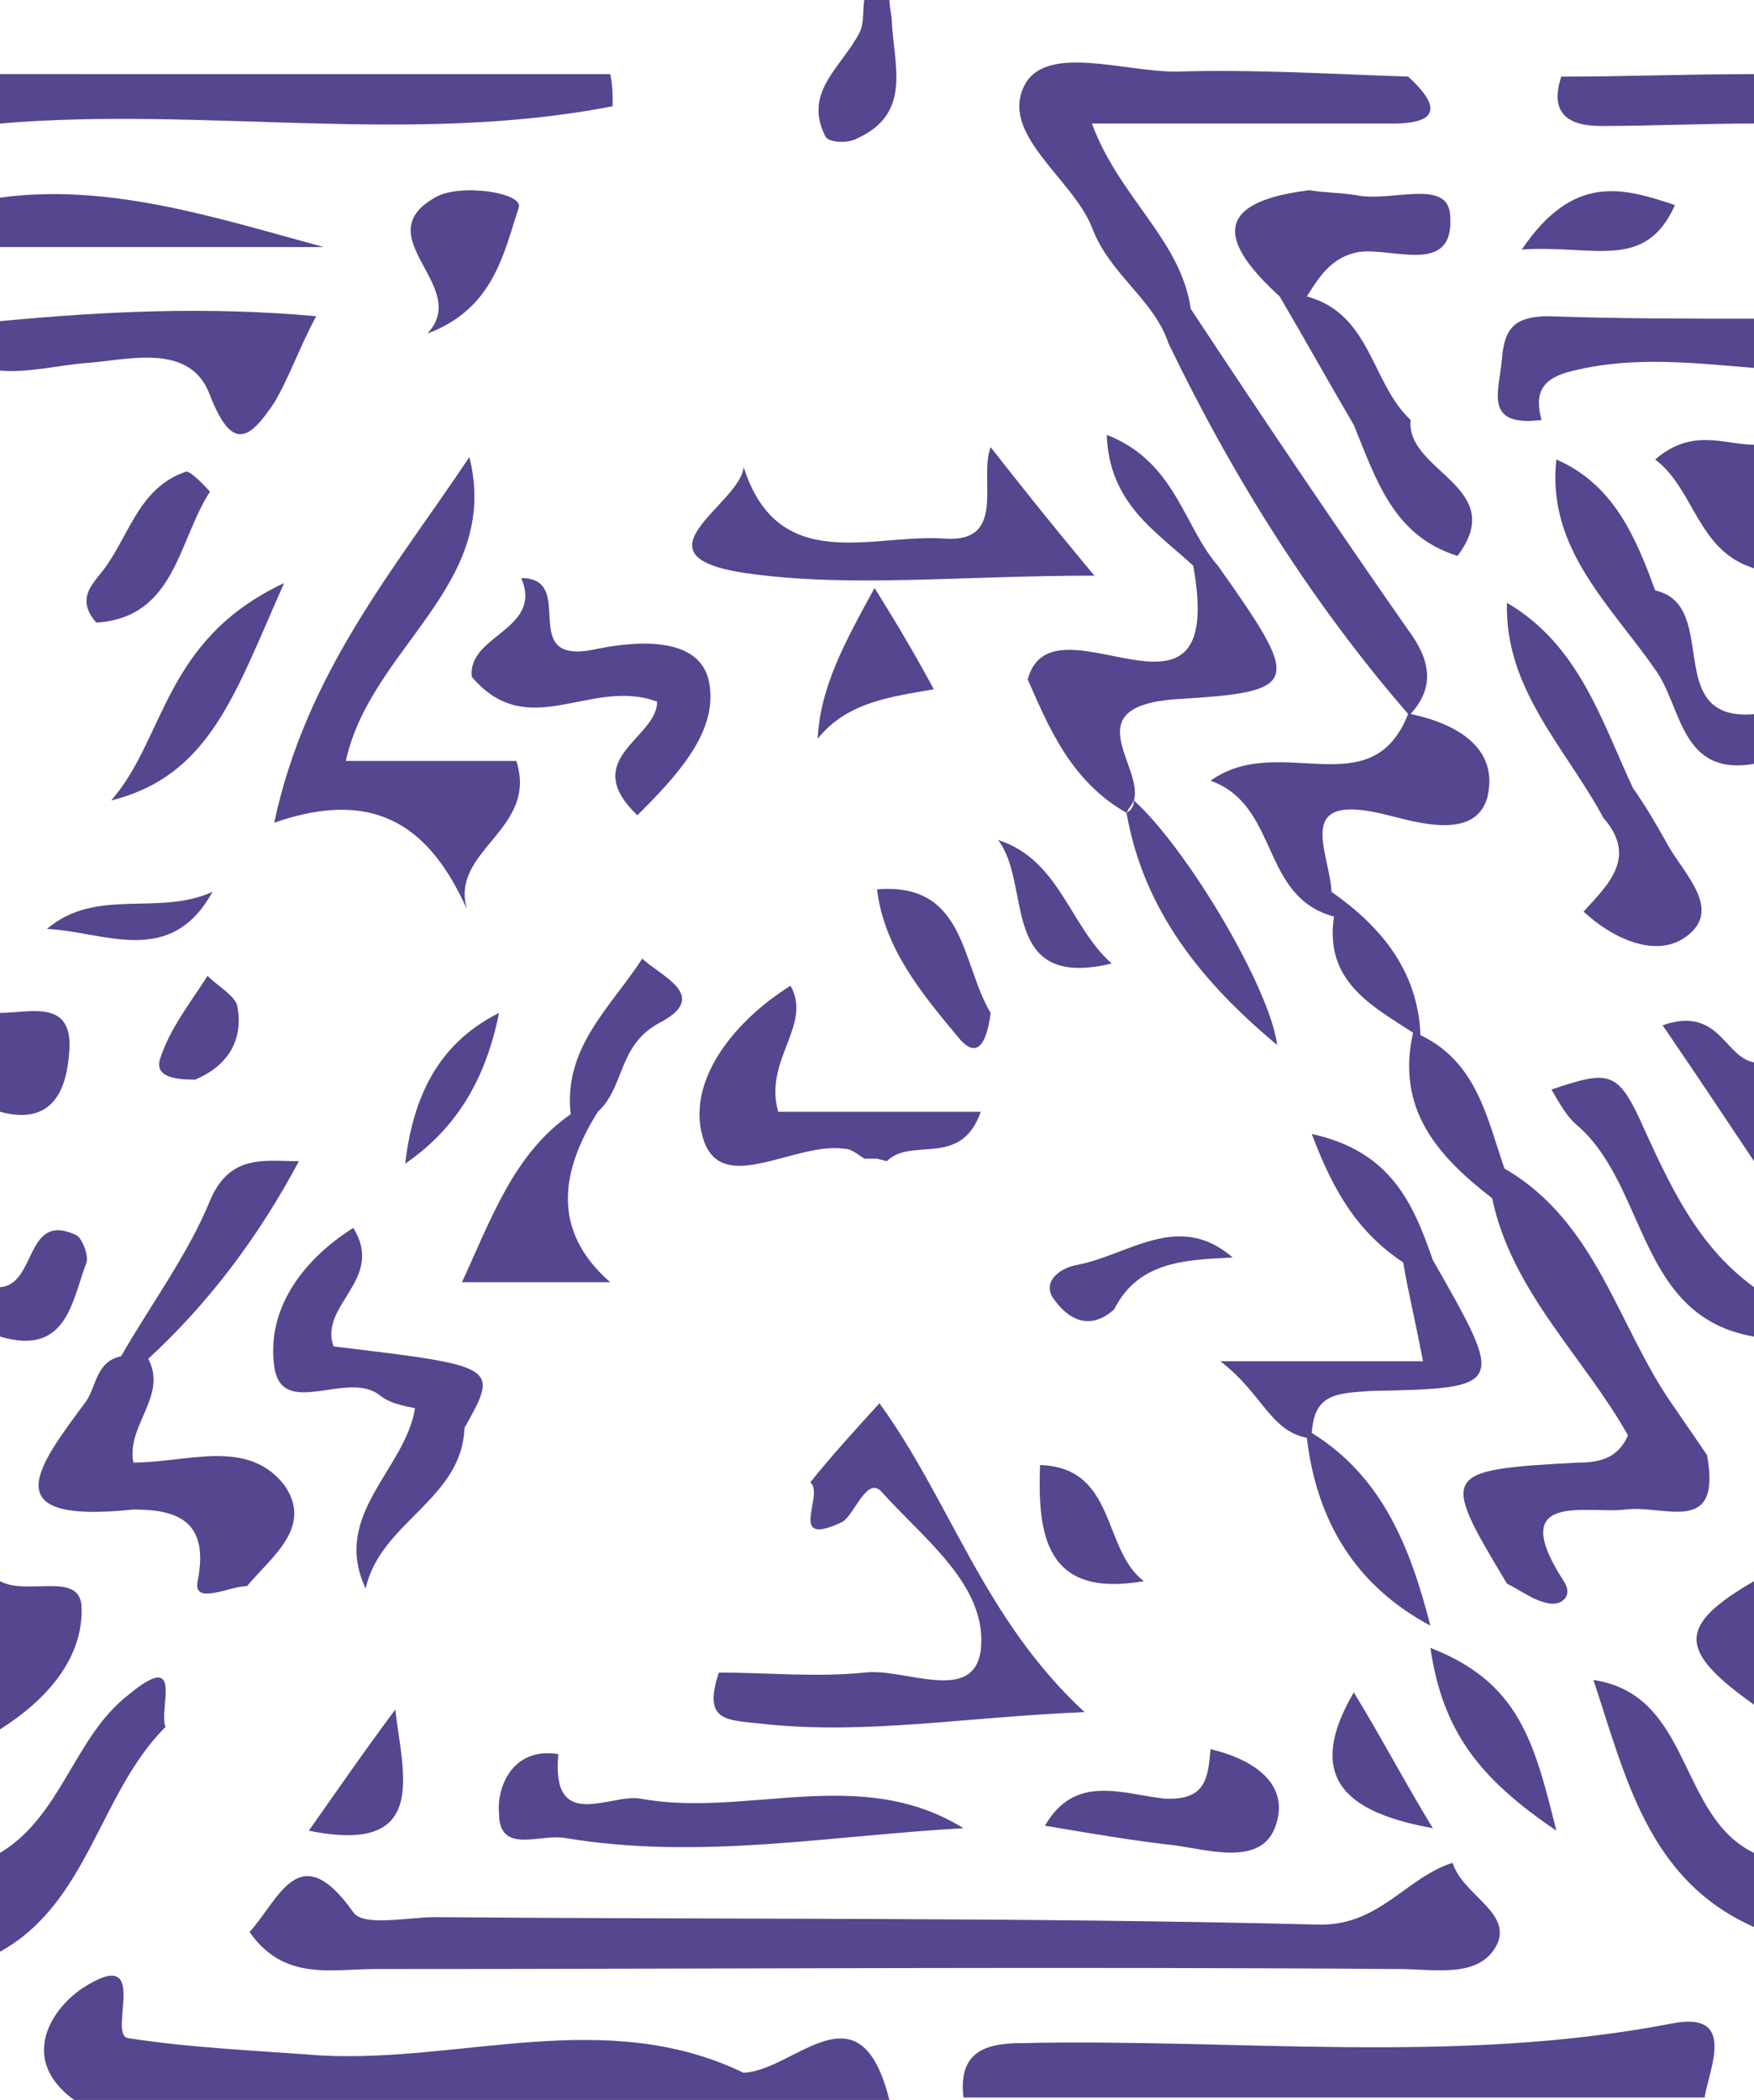 <?xml version="1.0" encoding="utf-8"?>
<!-- Generator: Adobe Illustrator 18.0.0, SVG Export Plug-In . SVG Version: 6.00 Build 0)  -->
<!DOCTYPE svg PUBLIC "-//W3C//DTD SVG 1.1//EN" "http://www.w3.org/Graphics/SVG/1.1/DTD/svg11.dtd">
<svg version="1.1" id="Layer_1" xmlns="http://www.w3.org/2000/svg" xmlns:xlink="http://www.w3.org/1999/xlink" x="0px" y="0px"
	 viewBox="0 0 71 85" enable-background="new 0 0 71 85" xml:space="preserve">
<g>
	<path fill="#55468F" d="M67.7,81.9c-8.8,1.7-17.6,0.6-26.4,0.8c-1.6,0-2.5,0.5-2.3,2.2c10,0,20,0,30,0
		C69.2,83.7,70.3,81.4,67.7,81.9z"/>
	<path fill="#55468F" d="M24.8,4.3c0-0.4,0-0.9-0.1-1.3C16.5,3,8.2,3,0,3c0,0.7,0,1.3,0,2C8.2,4.3,16.6,5.9,24.8,4.3z"/>
	<path fill="#55468F" d="M3.4,14.7c1.7-0.1,4.3-0.9,5.1,1.3c0.9,2.3,1.6,1.8,2.6,0.3c0.6-1,1-2.2,1.7-3.5C8.4,12.4,4.2,12.6,0,13
		c0,0.7,0,1.3,0,2C1.1,15.1,2.3,14.8,3.4,14.7z"/>
	<path fill="#55468F" d="M5.2,68.6C3,70.3,2.5,73.5,0,75c0,1.3,0,2.7,0,4c3.6-2,4-6.4,6.7-9.1C6.4,69.2,7.5,66.7,5.2,68.6z"/>
	<path fill="#55468F" d="M66.6,45.8c-1.1-2.5-1.4-2.5-3.8-1.7c0.3,0.5,0.6,1.1,1.1,1.5c2.8,2.5,2.4,7.7,7.1,8.5c0-0.7,0-1.3,0-2
		C68.8,50.5,67.7,48.2,66.6,45.8z"/>
	<path fill="#55468F" d="M60.8,14.5c-0.1,1.3-0.8,2.8,1.6,2.5c-0.3-1.1,0-1.7,1.3-2c2.5-0.6,4.9-0.3,7.4-0.1c0-0.7,0-1.3,0-2
		c-2.8,0-5.6,0-8.4-0.1C61.3,12.8,60.9,13.3,60.8,14.5z"/>
	<path fill="#55468F" d="M0,8c0,0.7,0,1.3,0,2c4.4,0,8.7,0,13.1,0C8.7,8.8,4.4,7.4,0,8z"/>
	<path fill="#55468F" d="M64.5,68c1.3,3.9,2.2,8.1,6.5,10c0-1,0-2,0-3C67.9,73.5,68.5,68.6,64.5,68z"/>
	<path fill="#55468F" d="M3.3,65c-0.1-1.4-2.2-0.4-3.3-1c0,2,0,4,0,6C1.9,68.8,3.4,67.1,3.3,65z"/>
	<path fill="#55468F" d="M63.2,3.1c-0.5,1.5,0.3,2,1.6,2C66.9,5.1,68.9,5,71,5c0-0.7,0-1.3,0-2C68.4,3,65.8,3.1,63.2,3.1z"/>
	<path fill="#55468F" d="M67,23.9c-0.8-2.2-1.7-4.3-4-5.3c-0.4,3.6,2.2,5.9,4,8.5c0,0,0,0,0,0c1.1,1.5,1,4.4,4.1,3.8
		c0-0.7,0-1.3,0-2C67.2,29.3,69.7,24.5,67,23.9z"/>
	<path fill="#55468F" d="M34.7,5.6c2.2-1,1.5-2.9,1.4-4.7c0-0.3-0.1-0.6-0.1-1c-0.3,0-0.7,0-1,0c-0.1,0.5,0,1-0.2,1.4
		c-0.7,1.4-2.3,2.4-1.4,4.2C33.5,5.8,34.4,5.8,34.7,5.6z"/>
	<path fill="#55468F" d="M67,18.6c1.6,1.2,1.7,3.7,4,4.4c0-1.7,0-3.3,0-5C69.8,18,68.5,17.3,67,18.6z"/>
	<path fill="#55468F" d="M30.1,83.9c-5.6-2.7-11.4-0.4-17.1-0.7c-2.6-0.2-5.2-0.3-7.8-0.7c-0.9-0.1,1-3.9-1.9-2
		C2,81.4,0.8,83.4,3,85c3.3,0,6.7,0,10,0c5.3,0,10.7,0,16,0c2.3,0,4.7,0,7,0C34.8,80.2,32.2,83.8,30.1,83.9z"/>
	<path fill="#55468F" d="M2.8,42.6C3,40.4,1.2,41,0,41c0,1.3,0,2.7,0,4C2.2,45.6,2.7,44,2.8,42.6z"/>
	<path fill="#55468F" d="M71,69c0-1.7,0-3.3,0-5C67.9,65.8,67.9,66.8,71,69z"/>
	<path fill="#55468F" d="M67.3,41.5c1.3,1.9,2.5,3.7,3.7,5.5c0-1.3,0-2.7,0-4C69.8,42.8,69.6,40.7,67.3,41.5z"/>
	<path fill="#55468F" d="M3.5,51.1c0.1-0.3-0.2-1-0.4-1.1c-2.1-1-1.6,2-3.1,2.1c0,0.7,0,1.3,0,2C2.7,54.9,2.9,52.7,3.5,51.1z"/>
	<path fill="#55468F" d="M15.2,79.7c13.8,0,27.6-0.1,41.4,0c1.5,0,3.3,0.4,4-1c0.6-1.3-1.4-2-1.8-3.3c-1.9,0.6-3,2.6-5.5,2.5
		c-11.9-0.3-23.8-0.2-35.7-0.3c-1.1,0-2.9,0.4-3.3-0.2c-2.2-3.1-3-0.5-4.2,0.8C11.5,80.2,13.4,79.7,15.2,79.7z"/>
	<path fill="#55468F" d="M18.9,36.8c-0.7-2.4,2.9-3.2,2-6c-2.1,0-4.4,0-6.9,0c1-4.6,6.3-7.1,5-12.3c-3,4.5-6.6,8.7-7.9,14.8
		C15.4,31.8,17.5,33.7,18.9,36.8z"/>
	<path fill="#55468F" d="M47.3,13.9c2.6,5.4,5.8,10.5,9.7,15c-1.5,3.8-5.2,0.7-8,2.7c2.8,1,2,4.7,5,5.5c-0.4,2.6,1.5,3.6,3.2,4.7
		l0,0c-0.7,3.1,1,5,3.2,6.7c0,0,0,0,0,0c0,0,0,0,0,0c0.8,3.8,3.7,6.4,5.5,9.6c-0.4,0.9-1.1,1.1-2,1.1c-5.6,0.3-5.6,0.4-2.9,4.9
		c0.6,0.3,1.1,0.7,1.7,0.8c0.5,0.1,1-0.3,0.6-0.9c-2.4-3.7,1-2.7,2.5-2.9c1.6-0.2,3.9,1.1,3.3-2.2c-0.4-0.6-0.9-1.3-1.3-1.9
		c-2.3-3.2-3.1-7.5-6.9-9.7c-0.7-2-1.1-4.3-3.4-5.4c-0.1-2.6-1.6-4.4-3.6-5.8c0,0,0,0,0,0c-0.1-1.7-1.6-4.1,2.3-3.1
		c1.2,0.3,3.5,1,4-0.7c0.5-2-1.2-3-3.1-3.4c1-1.1,0.8-2.2-0.1-3.4c-3-4.3-5.9-8.6-8.8-13c0,0,0,0,0,0c-0.4-2.8-2.9-4.5-4-7.5
		c4.4,0,8.3,0,12.2,0c2.1,0,1.7-0.9,0.6-1.9c-3.1-0.1-6.3-0.3-9.4-0.2c-2.1,0-5.2-1.1-6.1,0.5c-1.1,2,1.9,3.8,2.7,5.8
		C44.9,11.1,46.7,12.1,47.3,13.9z"/>
	<path fill="#55468F" d="M10,64.2c1-1.2,2.7-2.4,1.5-4.1c-1.5-1.9-3.9-0.9-6.1-0.9C5.1,57.7,6.8,56.5,6,55c2.5-2.3,4.5-5,6.1-8
		c-1.4,0-2.8-0.3-3.6,1.6c-0.9,2.2-2.4,4.2-3.6,6.3c0,0,0,0,0,0c-1,0.2-1,1.2-1.4,1.8c-2,2.7-3.8,5,1.9,4.4C7.1,61.1,8.5,61.5,8,64
		C7.8,65,9.3,64.2,10,64.2z"/>
	<path fill="#55468F" d="M41.6,27.5c0.8,1.8,1.7,4.1,4,5.4c0.1-0.2,0.2-0.3,0.3-0.5c0.4-1.4-2.4-3.8,1.7-4.1
		c5.1-0.3,5.1-0.6,1.7-5.4c-1.4-1.6-1.7-4.2-4.5-5.3c0.1,2.8,2,3.9,3.5,5.3c0,0,0,0,0,0l0,0C49.7,30.6,42.6,23.8,41.6,27.5z"/>
	<path fill="#55468F" d="M21.1,23.4c0.9,2.1-2.2,2.3-2,4c2.3,2.7,4.8,0,7.5,1c0,1.5-3.2,2.3-0.8,4.6c1.6-1.6,3.3-3.4,2.9-5.4
		c-0.4-2-3.3-1.6-4.7-1.3C20.9,26.9,23.4,23.4,21.1,23.4z"/>
	<path fill="#55468F" d="M30.2,23.2c4.2,0.6,8.6,0.1,14.1,0.1c-2-2.4-3.1-3.8-4.2-5.2c-0.5,1.3,0.7,3.9-1.9,3.7
		c-2.9-0.2-6.7,1.5-8.1-2.9C30,20.4,25.4,22.5,30.2,23.2z"/>
	<path fill="#55468F" d="M13.5,54.5c-0.6-1.7,2.1-2.7,0.8-4.8c-2.2,1.4-3.5,3.4-3.2,5.6c0.3,2.2,3,0.1,4.3,1.2
		c0.4,0.3,0.9,0.4,1.4,0.5c-0.4,2.5-3.4,4.3-2,7.3c0.6-2.7,3.9-3.6,4-6.5C20.2,55.3,20.2,55.3,13.5,54.5z"/>
	<path fill="#55468F" d="M18.7,51.9c2,0,4,0,6,0c-2.4-2.1-2-4.5-0.5-6.9c1.1-1,0.8-2.7,2.5-3.6c2.1-1.1,0-1.9-0.7-2.6
		c-1.3,2-3.2,3.6-2.9,6.3C20.8,46.7,19.9,49.3,18.7,51.9z"/>
	<path fill="#55468F" d="M52.9,58.2L52.9,58.2c0.4,3.4,2,6,5,7.6c-0.8-3.1-1.9-6-4.8-7.8c0.1-1.6,1-1.6,2.4-1.7
		c5.5-0.1,5.4-0.2,2.5-5.3c-0.8-2.3-1.7-4.4-4.9-5.1c0.9,2.4,1.9,4,3.7,5.2l0,0l0,0c0.2,1.2,0.5,2.4,0.8,4c-2.6,0-5,0-8.2,0
		C51.1,56.4,51.4,57.9,52.9,58.2z"/>
	<path fill="#55468F" d="M51.7,42.3c-0.3-2.3-3.6-7.9-5.8-9.9c0,0.2-0.1,0.4-0.3,0.5C46.3,36.9,48.7,39.8,51.7,42.3z"/>
	<path fill="#55468F" d="M57.9,66.7c0.5,3.4,2,5.3,5.1,7.4C62.1,70.5,61.5,68.1,57.9,66.7z"/>
	<path fill="#55468F" d="M16.4,47.1c2.2-1.5,3.3-3.6,3.8-6.1C17.6,42.3,16.7,44.6,16.4,47.1z"/>
	<path fill="#55468F" d="M33.1,29.9c1.2-1.5,3-1.7,4.7-2c-0.7-1.3-1.4-2.5-2.4-4.1C34.2,26,33.2,27.8,33.1,29.9z"/>
	<path fill="#55468F" d="M45.1,53c1-2,3-2,4.8-2.1c-2.2-1.9-4.2-0.1-6.3,0.3c-0.6,0.1-1.4,0.6-1,1.3C43.2,53.4,44.1,53.9,45.1,53z"
		/>
	<path fill="#55468F" d="M58,74c-1.1-1.8-2.1-3.7-3.2-5.5C52.7,72.1,54.7,73.4,58,74z"/>
	<path fill="#55468F" d="M16,69.2c-1.2,1.6-2.3,3.2-3.5,4.9C17.4,75.1,16.3,71.8,16,69.2z"/>
	<path fill="#55468F" d="M45,39c-1.7-1.5-2.1-4.2-4.6-5C41.8,35.8,40.4,40.1,45,39z"/>
	<path fill="#55468F" d="M4.5,32.4c4-1,5-4.3,7-8.8C6.6,25.9,6.7,29.9,4.5,32.4z"/>
	<path fill="#55468F" d="M21,8.4c0.2-0.6-2.4-1-3.4-0.4c-2.8,1.6,1.5,3.6-0.3,5.5C20,12.5,20.4,10.2,21,8.4z"/>
	<path fill="#55468F" d="M7.5,19.1c-2,0.7-2.3,2.8-3.5,4.2c-0.3,0.4-0.9,1-0.1,1.9c3.2-0.2,3.3-3.3,4.6-5.3
		C8.4,19.8,7.7,19,7.5,19.1z"/>
	<path fill="#55468F" d="M8.4,39.5c-0.7,1.1-1.5,2.1-1.9,3.3c-0.3,0.8,0.6,0.9,1.4,0.9c1.2-0.5,2-1.5,1.7-3
		C9.5,40.3,8.8,39.9,8.4,39.5z"/>
	<path fill="#55468F" d="M8.6,36.1c-2.2,1-4.7-0.2-6.7,1.5C4.2,37.7,6.9,39.2,8.6,36.1z"/>
	<path fill="#55468F" d="M54.9,7.9c-0.6-0.1-1.3-0.1-1.9-0.2c-4.1,0.5-3.5,2.2-1.2,4.3c0,0,0,0,0,0c1,1.7,2,3.5,3,5.2c0,0,0,0,0,0
		c0.9,2.2,1.6,4.5,4.2,5.3c2.1-2.8-2.1-3.4-1.9-5.5c-1.6-1.5-1.6-4.3-4.2-5c0,0,0,0,0,0l0,0c0.5-0.8,1-1.6,2.1-1.8
		c1.4-0.2,3.9,1,3.7-1.5C58.6,7.2,56.3,8.2,54.9,7.9z"/>
	<path fill="#55468F" d="M68.5,37.7c1.1-1.1-0.5-2.5-1.1-3.7c-0.4-0.7-0.8-1.4-1.3-2.1c-1.3-2.8-2.2-5.8-5.1-7.5
		c-0.1,3.5,2.4,5.9,3.9,8.7c1.4,1.6,0.2,2.7-0.8,3.8C65.4,38.1,67.3,38.9,68.5,37.7z"/>
	<path fill="#55468F" d="M67.8,8.3c-2.1-0.7-4.1-1.3-6.2,1.8C64.5,9.9,66.6,11,67.8,8.3z"/>
	<path fill="#55468F" d="M25.9,72.8c-1.2-0.2-3.6,1.4-3.3-1.8c-1.9-0.3-2.5,1.4-2.4,2.4c0,1.7,1.7,0.8,2.7,1
		c5.4,0.9,10.7-0.1,16.1-0.4C34.8,71.4,30.2,73.6,25.9,72.8z"/>
	<path fill="#55468F" d="M32,39.9c-2.4,1.5-4.3,4-3.5,6.3c0.8,2.2,3.7,0,5.7,0.3c0.3,0,0.6,0.3,0.8,0.4c0,0,0.5,0,0.5,0
		s0.4,0.1,0.4,0.1c1-1,3,0.3,3.8-2c-2.9,0-5.6,0-8.2,0C30.9,42.9,32.9,41.5,32,39.9z"/>
	<path fill="#55468F" d="M42.3,73.9c1.8,0.3,3.5,0.6,5.3,0.8c1.4,0.2,3.4,0.8,4-0.7c0.7-1.8-0.9-2.8-2.6-3.2c-0.1,1.2-0.2,2.1-1.9,2
		C45.4,72.6,43.5,71.8,42.3,73.9z"/>
	<path fill="#55468F" d="M35.5,36c0.3,2.4,1.8,4.2,3.3,6c0.9,1.1,1.2-0.2,1.3-1C38.9,39,39.1,35.7,35.5,36z"/>
	<path fill="#55468F" d="M46.3,64c-1.7-1.3-1.1-4.6-4.2-4.7C42,62.1,42.3,64.7,46.3,64z"/>
	<path fill="#55468F" d="M32.8,60c0.6,0.5-1,2.7,1.3,1.6c0.5-0.3,1-1.9,1.6-1.2c1.7,1.9,4.3,3.8,4,6.4c-0.3,2.2-3.1,0.7-4.7,0.9
		c-1.9,0.2-4,0-5.9,0c-0.7,2.1,0.4,1.9,2,2.1c4.1,0.4,8-0.3,12.8-0.5c-4.1-3.8-5.4-8.5-8.3-12.5C34.5,58,33.6,59,32.8,60z"/>
</g>
</svg>
